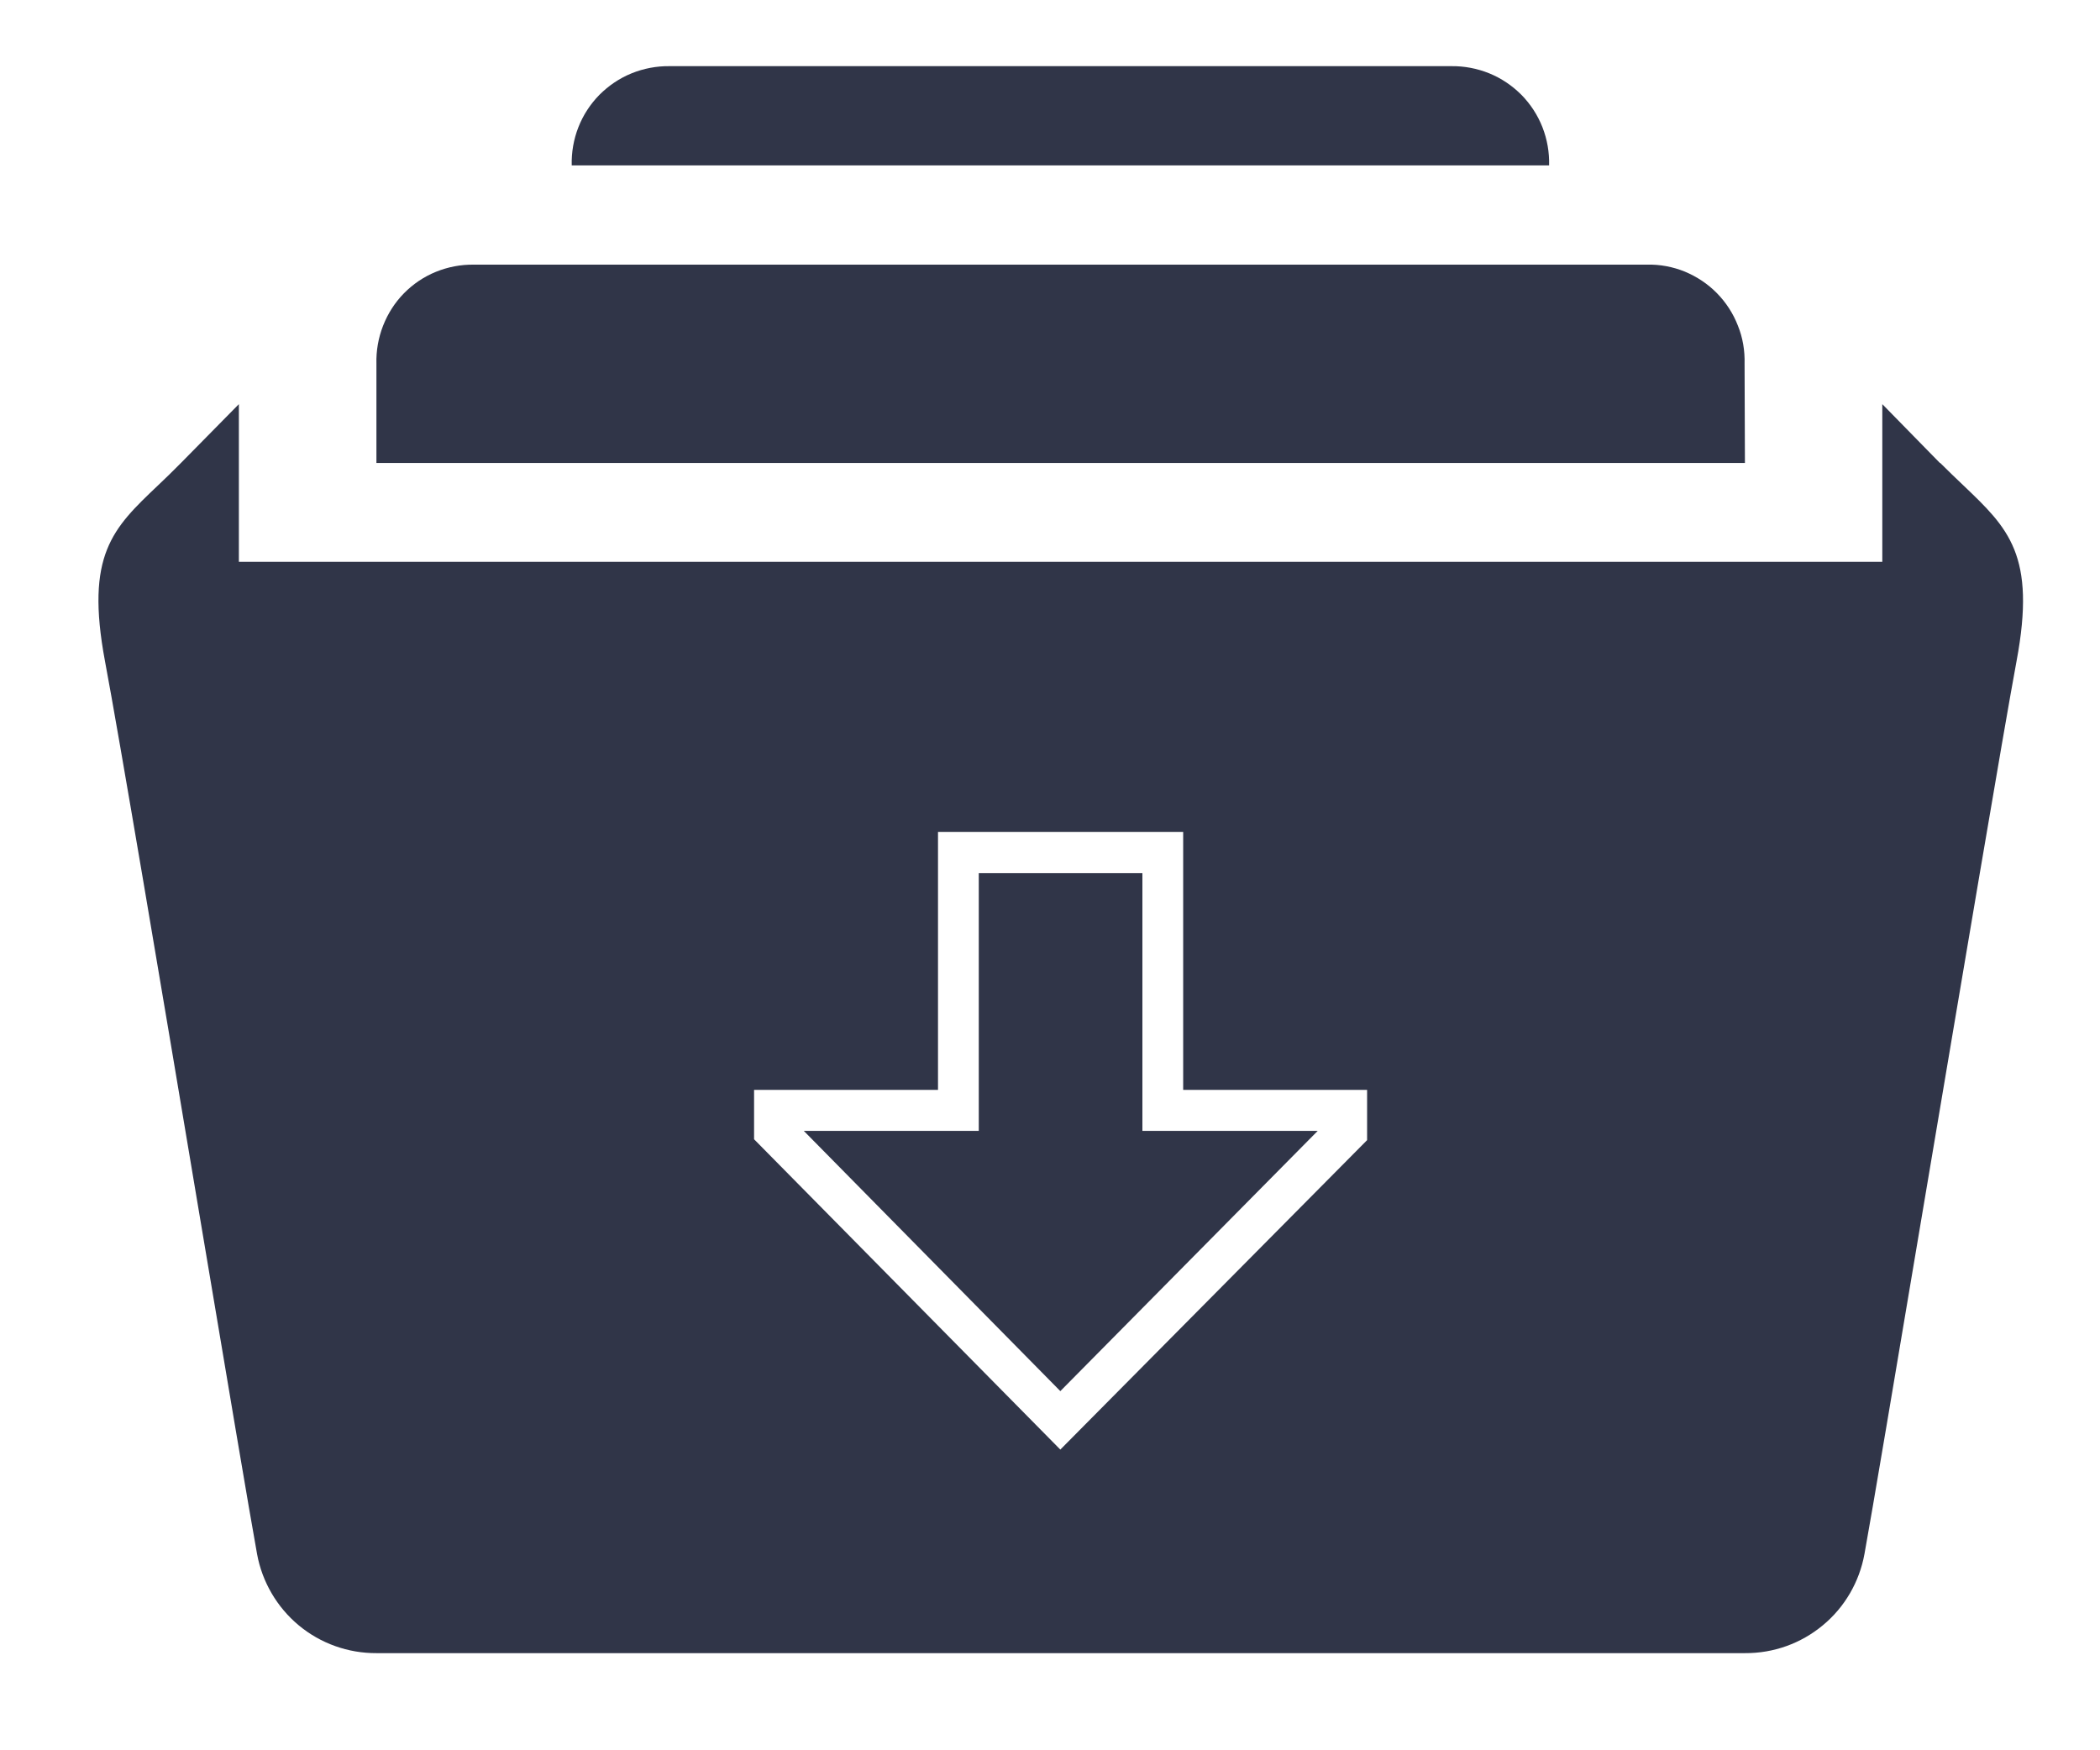 <svg width="12" height="10" viewBox="0 0 12 10" fill="none" xmlns="http://www.w3.org/2000/svg">
<path fill-rule="evenodd" clip-rule="evenodd" d="M3.826 0.378H8.293C8.367 0.377 8.441 0.391 8.51 0.419C8.579 0.447 8.641 0.489 8.694 0.542C8.746 0.595 8.787 0.658 8.814 0.727C8.841 0.796 8.854 0.87 8.852 0.945H3.267C3.265 0.87 3.278 0.796 3.305 0.727C3.332 0.658 3.373 0.595 3.425 0.542C3.478 0.489 3.54 0.447 3.609 0.419C3.678 0.391 3.752 0.377 3.826 0.378ZM9.931 1.861C9.959 1.93 9.971 2.004 9.969 2.078L9.971 2.645H2.151V2.078C2.149 2.004 2.162 1.93 2.189 1.861C2.216 1.792 2.256 1.729 2.308 1.676C2.36 1.623 2.422 1.581 2.491 1.553C2.56 1.525 2.633 1.511 2.708 1.512H9.411C9.485 1.51 9.559 1.524 9.628 1.552C9.697 1.581 9.759 1.622 9.811 1.675C9.863 1.728 9.904 1.791 9.931 1.861ZM10.756 2.309L11.085 2.645H11.087C11.133 2.691 11.177 2.733 11.218 2.772C11.476 3.018 11.637 3.17 11.523 3.778C11.448 4.182 11.206 5.621 10.994 6.877C10.836 7.817 10.695 8.655 10.654 8.879C10.625 9.038 10.541 9.183 10.416 9.286C10.291 9.39 10.134 9.446 9.971 9.445H2.152C1.99 9.446 1.832 9.39 1.707 9.286C1.583 9.183 1.498 9.038 1.469 8.879C1.429 8.66 1.294 7.858 1.141 6.947C0.928 5.676 0.678 4.191 0.6 3.778C0.486 3.169 0.645 3.018 0.902 2.774C0.944 2.734 0.988 2.692 1.034 2.645L1.365 2.309V3.21H10.756V2.309ZM4.309 6.509L6.059 8.282L7.812 6.514V6.227H6.761V4.753H5.36V6.227H4.309V6.509ZM6.059 7.948L4.593 6.461H5.593V4.988H6.528V6.461H7.53L6.059 7.948Z" fill="#303548"/>
</svg>
